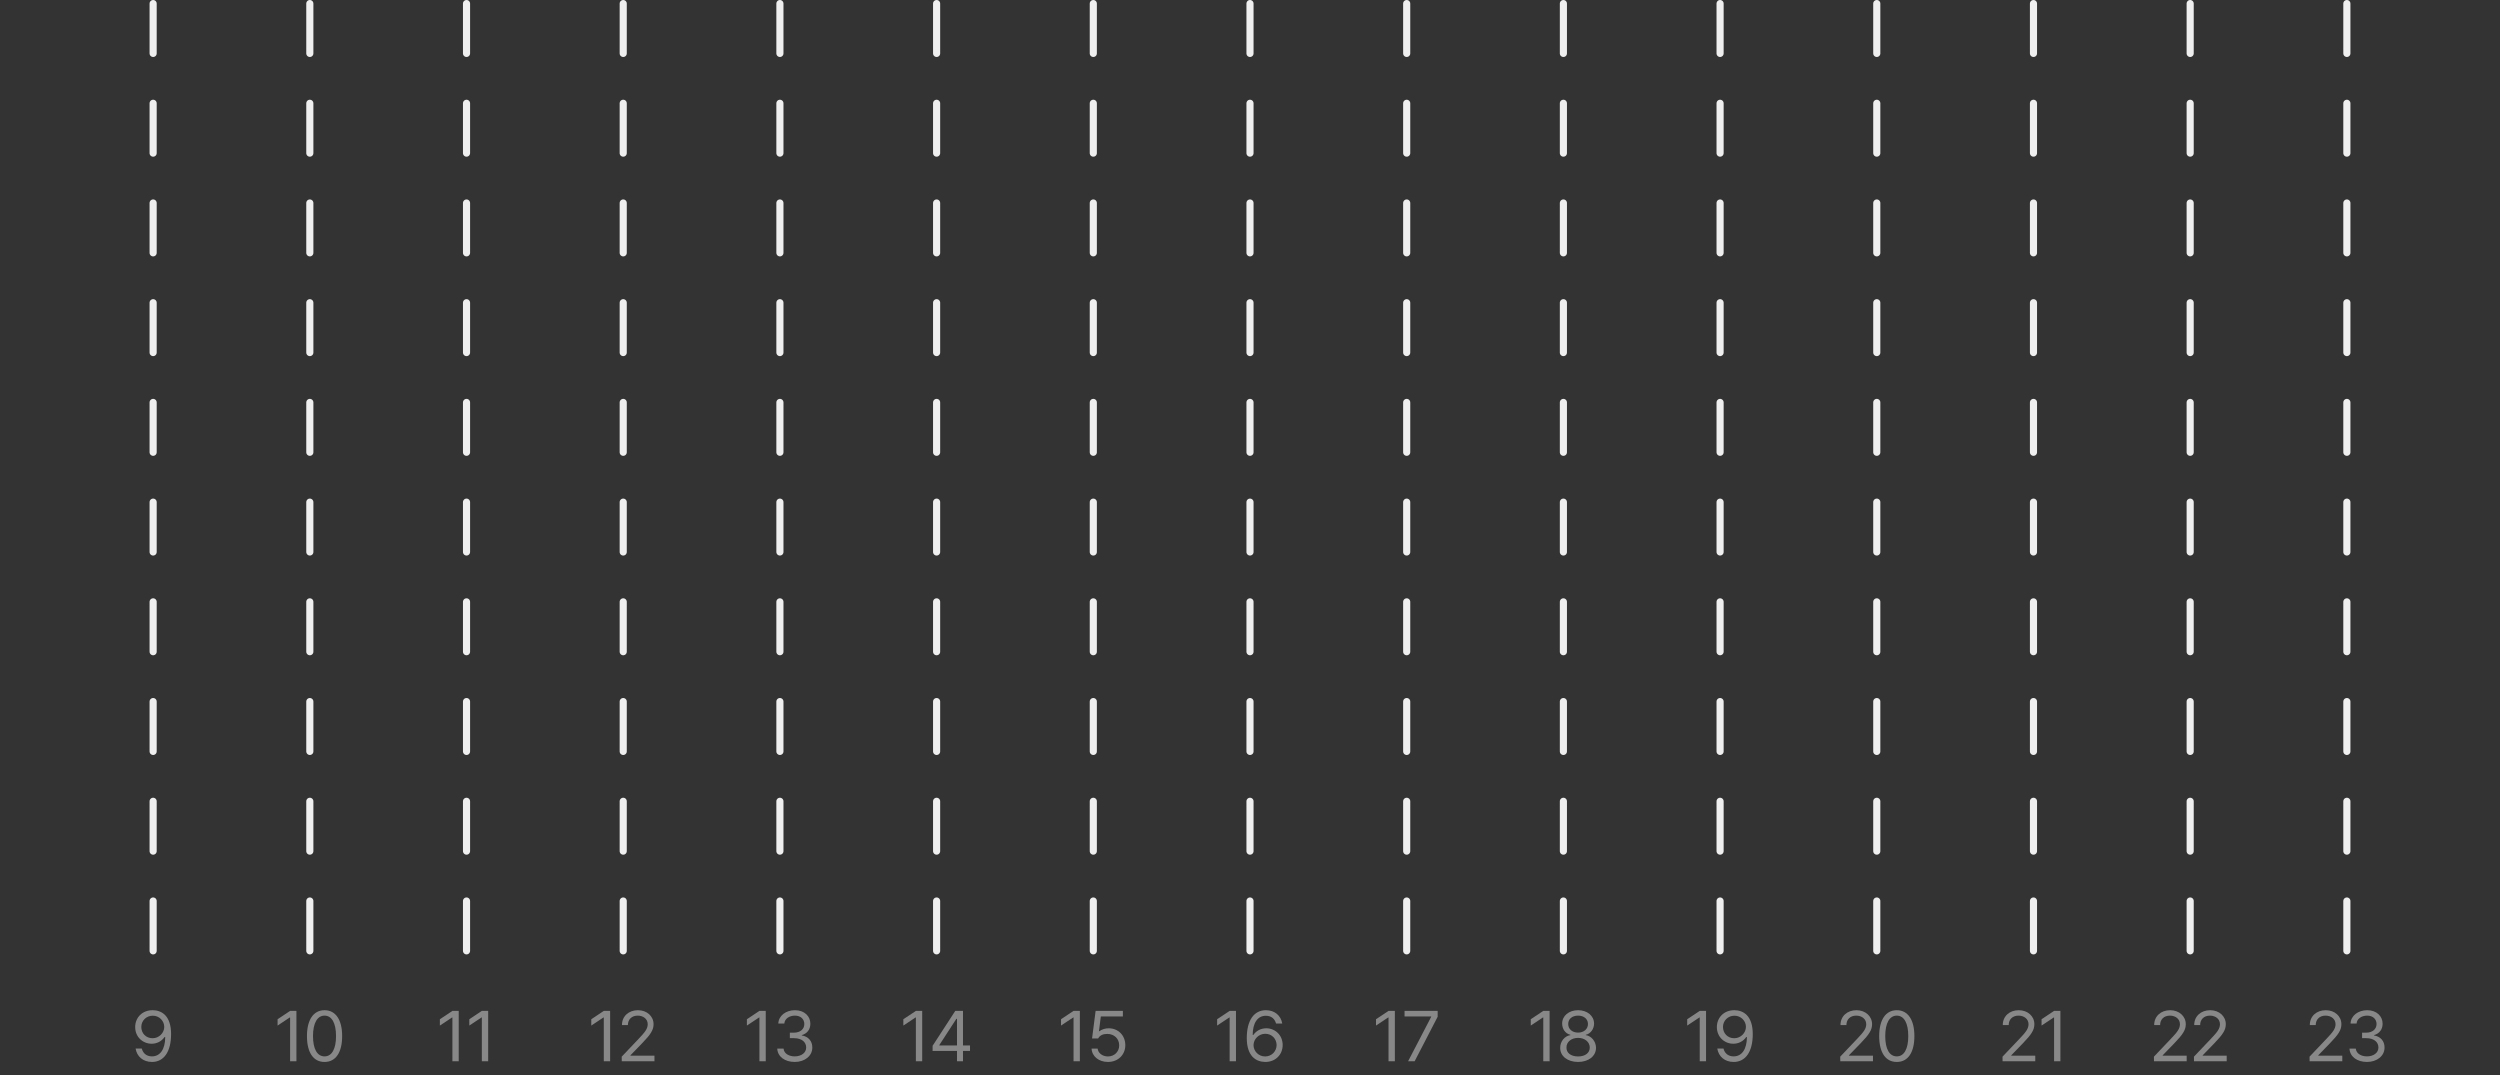 <svg width="351" height="151" viewBox="0 0 351 151" fill="none" xmlns="http://www.w3.org/2000/svg">
<rect x="0" y="0" width="351" height="151" fill="#333333" stroke="none"/>
<path d="M21.5 0.5V134" stroke="#EFEFEF" stroke-linecap="round" stroke-linejoin="round" stroke-dasharray="7 7"/>
<path d="M21.451 141.832C22.672 141.842 24.02 142.574 24.02 145.182C24.02 147.691 22.994 149.098 21.334 149.098C20.094 149.098 19.215 148.336 19.039 147.213H19.908C20.064 147.848 20.543 148.316 21.334 148.316C22.486 148.316 23.189 147.32 23.199 145.602H23.102C22.691 146.188 22.047 146.539 21.295 146.539C20.025 146.539 18.98 145.572 18.98 144.205C18.98 142.887 19.947 141.822 21.451 141.832ZM21.451 142.604C20.523 142.604 19.83 143.326 19.84 144.195C19.84 145.074 20.494 145.768 21.422 145.768C22.34 145.768 23.062 145.006 23.062 144.176C23.062 143.365 22.389 142.604 21.451 142.604Z" fill="#888888"/>
<path d="M43.5 0.5V134" stroke="#EFEFEF" stroke-linecap="round" stroke-linejoin="round" stroke-dasharray="7 7"/>
<path d="M41.618 141.93V149H40.73V142.848H40.69L38.972 143.99V143.102L40.73 141.93H41.618ZM45.567 149.098C43.995 149.098 43.097 147.779 43.097 145.465C43.097 143.17 44.015 141.832 45.567 141.832C47.12 141.832 48.038 143.17 48.038 145.465C48.038 147.779 47.13 149.098 45.567 149.098ZM45.567 148.316C46.583 148.316 47.179 147.291 47.179 145.465C47.179 143.639 46.583 142.594 45.567 142.594C44.552 142.594 43.946 143.639 43.946 145.465C43.946 147.291 44.542 148.316 45.567 148.316Z" fill="#888888"/>
<path d="M65.5 0.5V134" stroke="#EFEFEF" stroke-linecap="round" stroke-linejoin="round" stroke-dasharray="7 7"/>
<path d="M64.404 141.93V149H63.516V142.848H63.477L61.758 143.99V143.102L63.516 141.93H64.404ZM68.539 141.93V149H67.65V142.848H67.611L65.893 143.99V143.102L67.65 141.93H68.539Z" fill="#888888"/>
<path d="M87.5 0.5V134" stroke="#EFEFEF" stroke-linecap="round" stroke-linejoin="round" stroke-dasharray="7 7"/>
<path d="M85.662 141.93V149H84.773V142.848H84.734L83.016 143.99V143.102L84.773 141.93H85.662ZM87.297 149L87.287 148.355L89.699 145.816C90.539 144.928 90.939 144.449 90.939 143.795C90.939 143.072 90.324 142.594 89.533 142.594C88.693 142.594 88.156 143.131 88.156 143.922H87.326C87.316 142.672 88.283 141.832 89.562 141.832C90.842 141.832 91.76 142.691 91.76 143.795C91.76 144.586 91.389 145.201 90.139 146.49L88.518 148.16V148.219H91.887V149H87.297Z" fill="#888888"/>
<path d="M109.5 0.5V134" stroke="#EFEFEF" stroke-linecap="round" stroke-linejoin="round" stroke-dasharray="7 7"/>
<path d="M107.511 141.93V149H106.622V142.848H106.583L104.864 143.99V143.102L106.622 141.93H107.511ZM111.587 149.098C110.181 149.098 109.175 148.346 109.126 147.223H110.015C110.063 147.896 110.737 148.316 111.577 148.316C112.505 148.316 113.188 147.809 113.188 147.076C113.188 146.305 112.573 145.758 111.47 145.758H110.894V144.986H111.47C112.329 144.986 112.925 144.508 112.925 143.775C112.925 143.072 112.407 142.594 111.606 142.594C110.854 142.594 110.161 143.014 110.122 143.707H109.272C109.321 142.584 110.356 141.832 111.616 141.832C112.964 141.832 113.784 142.711 113.774 143.727C113.784 144.527 113.315 145.123 112.573 145.328V145.377C113.491 145.523 114.058 146.178 114.048 147.076C114.058 148.238 112.993 149.098 111.587 149.098Z" fill="#888888"/>
<path d="M131.5 0.5V134" stroke="#EFEFEF" stroke-linecap="round" stroke-linejoin="round" stroke-dasharray="7 7"/>
<path d="M129.477 141.93V149H128.588V142.848H128.549L126.83 143.99V143.102L128.588 141.93H129.477ZM130.936 147.555V146.832L134.119 141.93H135.203V146.783H136.189V147.555H135.203V149H134.363V147.555H130.936ZM131.883 146.783H134.363V143.043H134.275L131.883 146.725V146.783Z" fill="#888888"/>
<path d="M153.5 0.5V134" stroke="#EFEFEF" stroke-linecap="round" stroke-linejoin="round" stroke-dasharray="7 7"/>
<path d="M151.613 141.93V149H150.725V142.848H150.686L148.967 143.99V143.102L150.725 141.93H151.613ZM155.553 149.098C154.273 149.098 153.307 148.307 153.258 147.223H154.107C154.176 147.857 154.791 148.326 155.553 148.326C156.471 148.326 157.135 147.652 157.135 146.764C157.135 145.846 156.441 145.172 155.494 145.162C154.898 145.152 154.439 145.338 154.176 145.797H153.326L153.824 141.93H157.652V142.711H154.557L154.293 144.781H154.361C154.674 144.537 155.152 144.371 155.65 144.371C156.998 144.371 157.994 145.367 157.994 146.744C157.994 148.111 156.959 149.098 155.553 149.098Z" fill="#888888"/>
<path d="M175.5 0.5V134" stroke="#EFEFEF" stroke-linecap="round" stroke-linejoin="round" stroke-dasharray="7 7"/>
<path d="M173.53 141.93V149H172.642V142.848H172.603L170.884 143.99V143.102L172.642 141.93H173.53ZM177.626 149.098C176.396 149.078 175.048 148.355 175.048 145.738C175.048 143.238 176.073 141.832 177.733 141.832C178.974 141.832 179.843 142.594 180.028 143.707H179.159C178.993 143.082 178.524 142.613 177.733 142.613C176.571 142.613 175.878 143.609 175.878 145.309H175.966C176.376 144.723 177.021 144.371 177.782 144.371C179.042 144.371 180.087 145.348 180.087 146.715C180.087 148.043 179.11 149.107 177.626 149.098ZM177.626 148.326C178.544 148.326 179.228 147.604 179.237 146.725C179.228 145.855 178.573 145.143 177.646 145.143C176.718 145.143 176.005 145.895 175.995 146.734C175.995 147.564 176.679 148.326 177.626 148.326Z" fill="#888888"/>
<path d="M197.5 0.5V134" stroke="#EFEFEF" stroke-linecap="round" stroke-linejoin="round" stroke-dasharray="7 7"/>
<path d="M195.838 141.93V149H194.949V142.848H194.91L193.191 143.99V143.102L194.949 141.93H195.838ZM197.697 149L200.939 142.76V142.711H197.199V141.93H201.848V142.75L198.615 149H197.697Z" fill="#888888"/>
<path d="M219.5 0.5V134" stroke="#EFEFEF" stroke-linecap="round" stroke-linejoin="round" stroke-dasharray="7 7"/>
<path d="M217.564 141.93V149H216.676V142.848H216.637L214.918 143.99V143.102L216.676 141.93H217.564ZM221.562 149.098C220.078 149.098 219.043 148.277 219.053 147.125C219.043 146.207 219.678 145.455 220.488 145.328V145.289C219.785 145.123 219.326 144.479 219.326 143.707C219.326 142.623 220.273 141.832 221.562 141.832C222.852 141.832 223.799 142.623 223.809 143.707C223.799 144.479 223.33 145.123 222.637 145.289V145.328C223.438 145.455 224.072 146.207 224.082 147.125C224.072 148.277 223.037 149.098 221.562 149.098ZM221.562 148.326C222.578 148.326 223.203 147.818 223.203 147.076C223.203 146.295 222.51 145.719 221.562 145.719C220.615 145.719 219.912 146.295 219.932 147.076C219.912 147.818 220.547 148.326 221.562 148.326ZM221.562 144.977C222.363 144.977 222.949 144.488 222.949 143.775C222.949 143.072 222.393 142.594 221.562 142.594C220.723 142.594 220.176 143.072 220.176 143.775C220.176 144.488 220.752 144.977 221.562 144.977Z" fill="#888888"/>
<path d="M241.5 0.5V134" stroke="#EFEFEF" stroke-linecap="round" stroke-linejoin="round" stroke-dasharray="7 7"/>
<path d="M239.53 141.93V149H238.642V142.848H238.603L236.884 143.99V143.102L238.642 141.93H239.53ZM243.519 141.832C244.739 141.842 246.087 142.574 246.087 145.182C246.087 147.691 245.062 149.098 243.401 149.098C242.161 149.098 241.282 148.336 241.106 147.213H241.976C242.132 147.848 242.61 148.316 243.401 148.316C244.554 148.316 245.257 147.32 245.267 145.602H245.169C244.759 146.188 244.114 146.539 243.362 146.539C242.093 146.539 241.048 145.572 241.048 144.205C241.048 142.887 242.015 141.822 243.519 141.832ZM243.519 142.604C242.591 142.604 241.897 143.326 241.907 144.195C241.907 145.074 242.562 145.768 243.489 145.768C244.407 145.768 245.13 145.006 245.13 144.176C245.13 143.365 244.456 142.604 243.519 142.604Z" fill="#888888"/>
<path d="M263.5 0.5V134" stroke="#EFEFEF" stroke-linecap="round" stroke-linejoin="round" stroke-dasharray="7 7"/>
<path d="M258.376 149L258.366 148.355L260.778 145.816C261.618 144.928 262.019 144.449 262.019 143.795C262.019 143.072 261.403 142.594 260.612 142.594C259.772 142.594 259.235 143.131 259.235 143.922H258.405C258.396 142.672 259.362 141.832 260.642 141.832C261.921 141.832 262.839 142.691 262.839 143.795C262.839 144.586 262.468 145.201 261.218 146.49L259.597 148.16V148.219H262.966V149H258.376ZM266.31 149.098C264.737 149.098 263.839 147.779 263.839 145.465C263.839 143.17 264.757 141.832 266.31 141.832C267.862 141.832 268.78 143.17 268.78 145.465C268.78 147.779 267.872 149.098 266.31 149.098ZM266.31 148.316C267.325 148.316 267.921 147.291 267.921 145.465C267.921 143.639 267.325 142.594 266.31 142.594C265.294 142.594 264.688 143.639 264.688 145.465C264.688 147.291 265.284 148.316 266.31 148.316Z" fill="#888888"/>
<path d="M285.5 0.5V134" stroke="#EFEFEF" stroke-linecap="round" stroke-linejoin="round" stroke-dasharray="7 7"/>
<path d="M281.162 149L281.152 148.355L283.564 145.816C284.404 144.928 284.805 144.449 284.805 143.795C284.805 143.072 284.189 142.594 283.398 142.594C282.559 142.594 282.021 143.131 282.021 143.922H281.191C281.182 142.672 282.148 141.832 283.428 141.832C284.707 141.832 285.625 142.691 285.625 143.795C285.625 144.586 285.254 145.201 284.004 146.49L282.383 148.16V148.219H285.752V149H281.162ZM289.281 141.93V149H288.393V142.848H288.354L286.635 143.99V143.102L288.393 141.93H289.281Z" fill="#888888"/>
<path d="M307.5 0.5V134" stroke="#EFEFEF" stroke-linecap="round" stroke-linejoin="round" stroke-dasharray="7 7"/>
<path d="M302.42 149L302.41 148.355L304.822 145.816C305.662 144.928 306.062 144.449 306.062 143.795C306.062 143.072 305.447 142.594 304.656 142.594C303.816 142.594 303.279 143.131 303.279 143.922H302.449C302.439 142.672 303.406 141.832 304.686 141.832C305.965 141.832 306.883 142.691 306.883 143.795C306.883 144.586 306.512 145.201 305.262 146.49L303.641 148.16V148.219H307.01V149H302.42ZM308.039 149L308.029 148.355L310.441 145.816C311.281 144.928 311.682 144.449 311.682 143.795C311.682 143.072 311.066 142.594 310.275 142.594C309.436 142.594 308.898 143.131 308.898 143.922H308.068C308.059 142.672 309.025 141.832 310.305 141.832C311.584 141.832 312.502 142.691 312.502 143.795C312.502 144.586 312.131 145.201 310.881 146.49L309.26 148.16V148.219H312.629V149H308.039Z" fill="#888888"/>
<path d="M329.5 0.5V134" stroke="#EFEFEF" stroke-linecap="round" stroke-linejoin="round" stroke-dasharray="7 7"/>
<path d="M324.269 149L324.259 148.355L326.671 145.816C327.511 144.928 327.911 144.449 327.911 143.795C327.911 143.072 327.296 142.594 326.505 142.594C325.665 142.594 325.128 143.131 325.128 143.922H324.298C324.288 142.672 325.255 141.832 326.534 141.832C327.813 141.832 328.731 142.691 328.731 143.795C328.731 144.586 328.36 145.201 327.11 146.49L325.489 148.16V148.219H328.858V149H324.269ZM332.329 149.098C330.923 149.098 329.917 148.346 329.868 147.223H330.757C330.806 147.896 331.479 148.316 332.319 148.316C333.247 148.316 333.931 147.809 333.931 147.076C333.931 146.305 333.315 145.758 332.212 145.758H331.636V144.986H332.212C333.071 144.986 333.667 144.508 333.667 143.775C333.667 143.072 333.149 142.594 332.349 142.594C331.597 142.594 330.903 143.014 330.864 143.707H330.015C330.063 142.584 331.099 141.832 332.358 141.832C333.706 141.832 334.526 142.711 334.517 143.727C334.526 144.527 334.058 145.123 333.315 145.328V145.377C334.233 145.523 334.8 146.178 334.79 147.076C334.8 148.238 333.735 149.098 332.329 149.098Z" fill="#888888"/>
</svg>
